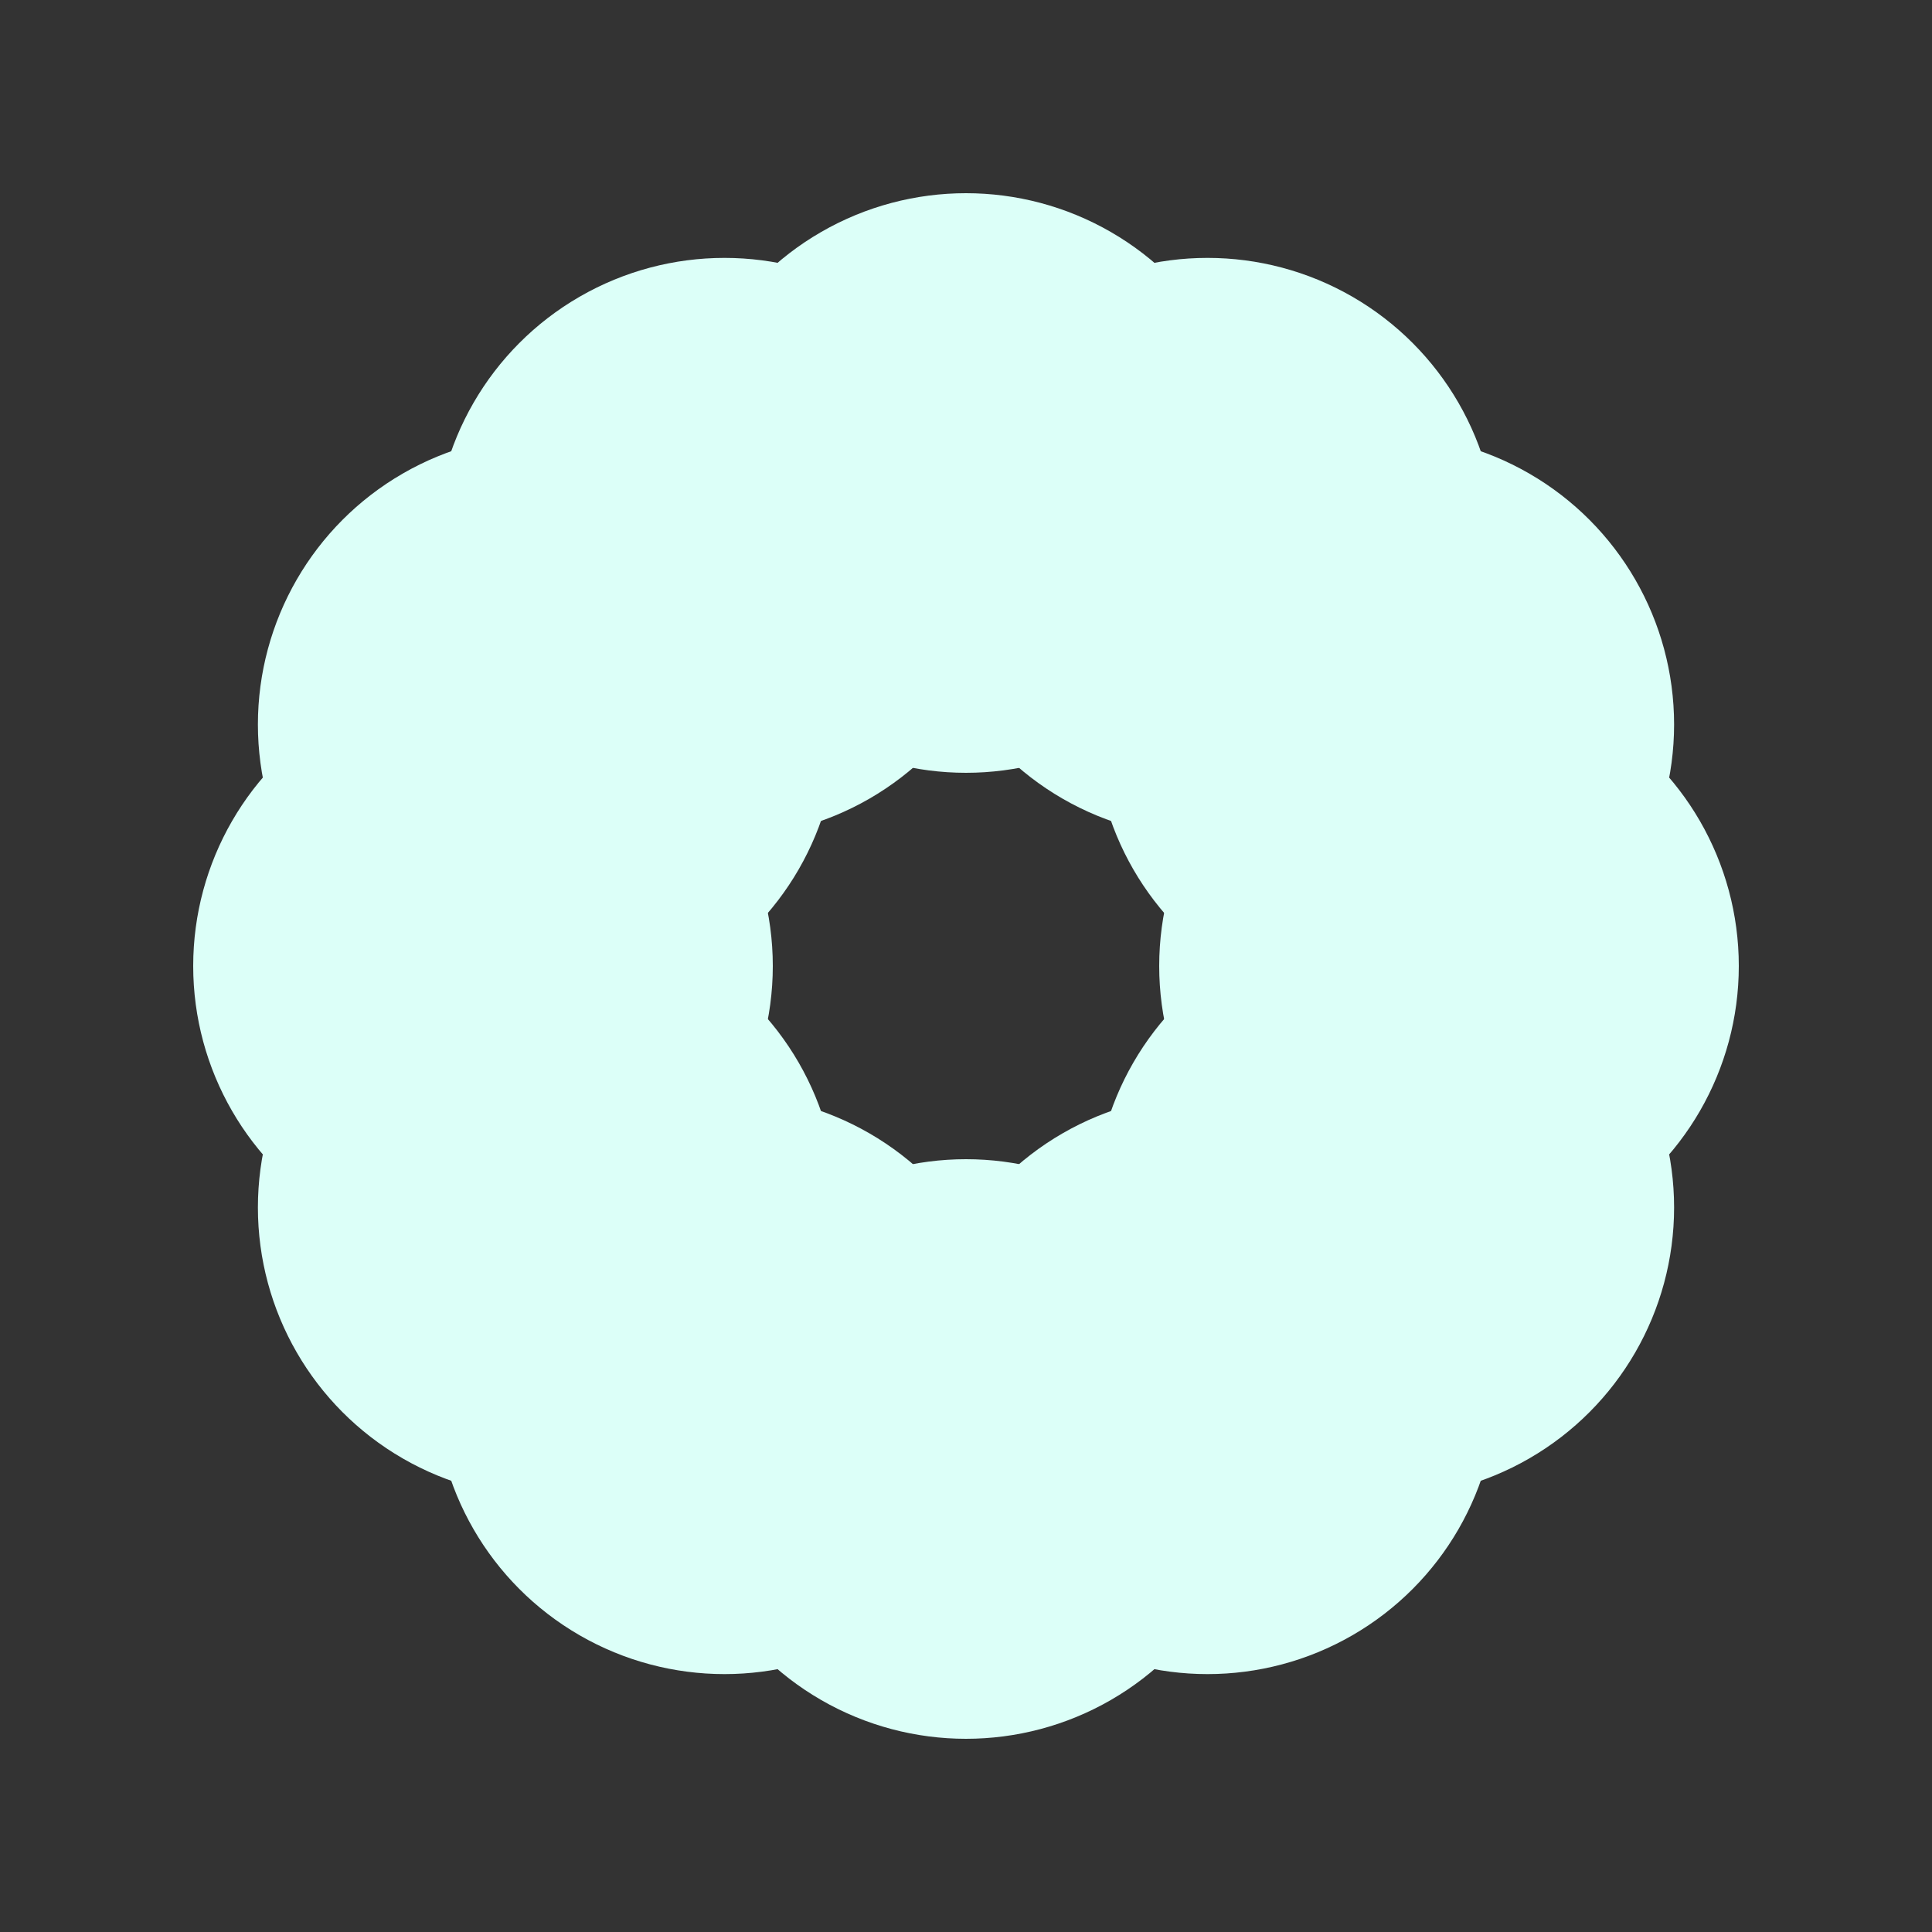 <svg xmlns="http://www.w3.org/2000/svg" xmlns:xlink="http://www.w3.org/1999/xlink" style="margin: auto; background: rgba(255, 255, 255, 0); display: block;" width="200px" height="200px" viewBox="0 0 100 100" preserveAspectRatio="xMidYMid">
<rect x="0" y="0" width="100" height="100" fill="#333333" stroke="none"/>
<circle cx="75" cy="50" fill="#dcfff8" r="15">
  <animate attributeName="r" values="9;9;15;9;9" times="0;0.1;0.2;0.3;1" dur="1s" repeatCount="indefinite" begin="-0.917s"></animate>
  <animate attributeName="fill" values="#dcfff8;#dcfff8;#00e2ff;#dcfff8;#dcfff8" repeatCount="indefinite" times="0;0.1;0.2;0.3;1" dur="1s" begin="-0.917s"></animate>
</circle><circle cx="71.651" cy="62.5" fill="#dcfff8" r="15">
  <animate attributeName="r" values="9;9;15;9;9" times="0;0.1;0.2;0.3;1" dur="1s" repeatCount="indefinite" begin="-0.833s"></animate>
  <animate attributeName="fill" values="#dcfff8;#dcfff8;#00e2ff;#dcfff8;#dcfff8" repeatCount="indefinite" times="0;0.1;0.2;0.3;1" dur="1s" begin="-0.833s"></animate>
</circle><circle cx="62.5" cy="71.651" fill="#dcfff8" r="15">
  <animate attributeName="r" values="9;9;15;9;9" times="0;0.1;0.2;0.3;1" dur="1s" repeatCount="indefinite" begin="-0.75s"></animate>
  <animate attributeName="fill" values="#dcfff8;#dcfff8;#00e2ff;#dcfff8;#dcfff8" repeatCount="indefinite" times="0;0.1;0.2;0.3;1" dur="1s" begin="-0.75s"></animate>
</circle><circle cx="50" cy="75" fill="#dcfff8" r="15">
  <animate attributeName="r" values="9;9;15;9;9" times="0;0.1;0.2;0.3;1" dur="1s" repeatCount="indefinite" begin="-0.667s"></animate>
  <animate attributeName="fill" values="#dcfff8;#dcfff8;#00e2ff;#dcfff8;#dcfff8" repeatCount="indefinite" times="0;0.1;0.2;0.3;1" dur="1s" begin="-0.667s"></animate>
</circle><circle cx="37.5" cy="71.651" fill="#dcfff8" r="15">
  <animate attributeName="r" values="9;9;15;9;9" times="0;0.1;0.2;0.3;1" dur="1s" repeatCount="indefinite" begin="-0.583s"></animate>
  <animate attributeName="fill" values="#dcfff8;#dcfff8;#00e2ff;#dcfff8;#dcfff8" repeatCount="indefinite" times="0;0.1;0.2;0.3;1" dur="1s" begin="-0.583s"></animate>
</circle><circle cx="28.349" cy="62.5" fill="#dcfff8" r="15">
  <animate attributeName="r" values="9;9;15;9;9" times="0;0.1;0.2;0.3;1" dur="1s" repeatCount="indefinite" begin="-0.5s"></animate>
  <animate attributeName="fill" values="#dcfff8;#dcfff8;#00e2ff;#dcfff8;#dcfff8" repeatCount="indefinite" times="0;0.1;0.2;0.3;1" dur="1s" begin="-0.5s"></animate>
</circle><circle cx="25" cy="50" fill="#dcfff8" r="15">
  <animate attributeName="r" values="9;9;15;9;9" times="0;0.1;0.2;0.3;1" dur="1s" repeatCount="indefinite" begin="-0.417s"></animate>
  <animate attributeName="fill" values="#dcfff8;#dcfff8;#00e2ff;#dcfff8;#dcfff8" repeatCount="indefinite" times="0;0.1;0.2;0.3;1" dur="1s" begin="-0.417s"></animate>
</circle><circle cx="28.349" cy="37.5" fill="#dcfff8" r="15">
  <animate attributeName="r" values="9;9;15;9;9" times="0;0.1;0.2;0.3;1" dur="1s" repeatCount="indefinite" begin="-0.333s"></animate>
  <animate attributeName="fill" values="#dcfff8;#dcfff8;#00e2ff;#dcfff8;#dcfff8" repeatCount="indefinite" times="0;0.1;0.2;0.3;1" dur="1s" begin="-0.333s"></animate>
</circle><circle cx="37.5" cy="28.349" fill="#dcfff8" r="15">
  <animate attributeName="r" values="9;9;15;9;9" times="0;0.1;0.2;0.3;1" dur="1s" repeatCount="indefinite" begin="-0.25s"></animate>
  <animate attributeName="fill" values="#dcfff8;#dcfff8;#00e2ff;#dcfff8;#dcfff8" repeatCount="indefinite" times="0;0.1;0.2;0.3;1" dur="1s" begin="-0.25s"></animate>
</circle><circle cx="50" cy="25" fill="#dcfff8" r="15">
  <animate attributeName="r" values="9;9;15;9;9" times="0;0.1;0.2;0.3;1" dur="1s" repeatCount="indefinite" begin="-0.167s"></animate>
  <animate attributeName="fill" values="#dcfff8;#dcfff8;#00e2ff;#dcfff8;#dcfff8" repeatCount="indefinite" times="0;0.1;0.2;0.3;1" dur="1s" begin="-0.167s"></animate>
</circle><circle cx="62.5" cy="28.349" fill="#dcfff8" r="15">
  <animate attributeName="r" values="9;9;15;9;9" times="0;0.1;0.2;0.3;1" dur="1s" repeatCount="indefinite" begin="-0.083s"></animate>
  <animate attributeName="fill" values="#dcfff8;#dcfff8;#00e2ff;#dcfff8;#dcfff8" repeatCount="indefinite" times="0;0.1;0.2;0.3;1" dur="1s" begin="-0.083s"></animate>
</circle><circle cx="71.651" cy="37.5" fill="#dcfff8" r="15">
  <animate attributeName="r" values="9;9;15;9;9" times="0;0.1;0.2;0.3;1" dur="1s" repeatCount="indefinite" begin="0s"></animate>
  <animate attributeName="fill" values="#dcfff8;#dcfff8;#00e2ff;#dcfff8;#dcfff8" repeatCount="indefinite" times="0;0.1;0.2;0.3;1" dur="1s" begin="0s"></animate>
</circle>
</svg>